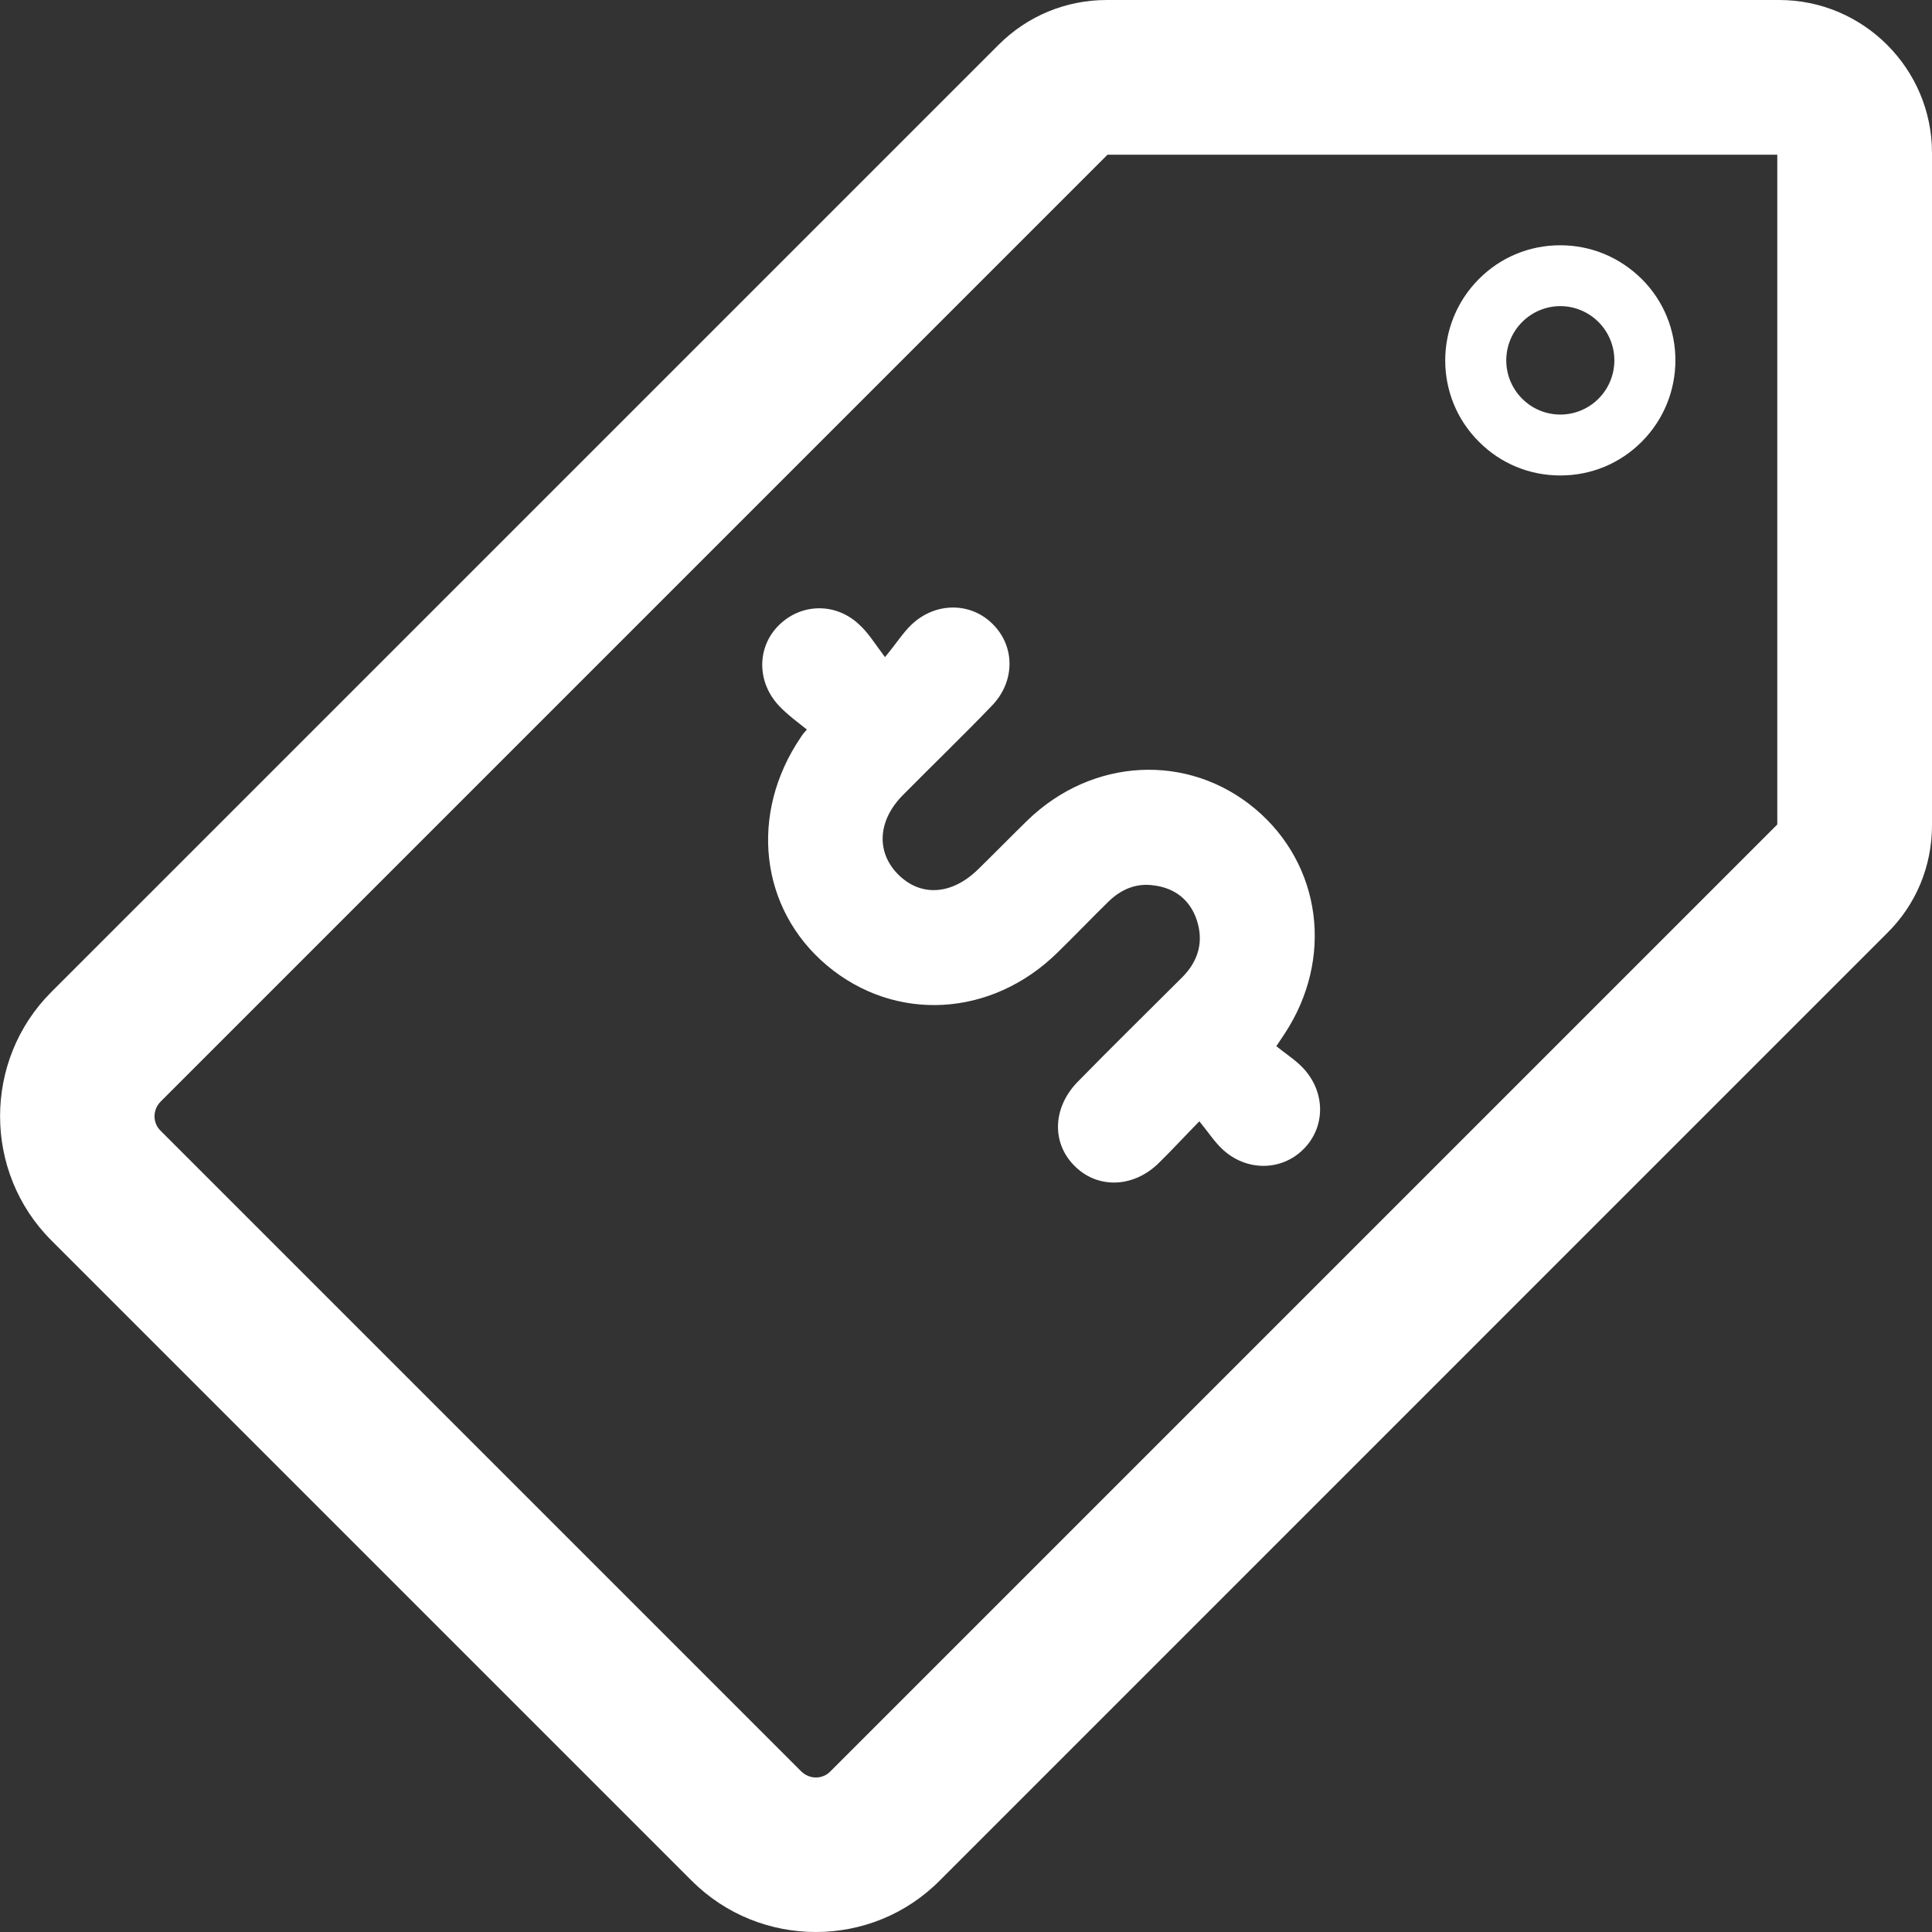 <svg width="40" height="40" viewBox="0 0 40 40" fill="none" xmlns="http://www.w3.org/2000/svg">
<rect x="0" y="0" width="40" height="40" fill="#333333" stroke="none"/>
<g clip-path="url(#clip0_1455_4079)">
<path d="M16.891 40C15.961 40 15.031 39.648 14.32 38.938L1.062 25.68C-0.352 24.266 -0.352 21.953 1.062 20.539L20.672 0.93C21.273 0.328 22.07 0 22.914 0H36.836C38.578 0 40 1.422 40 3.164V17.086C40 17.93 39.672 18.727 39.07 19.32L19.461 38.93C18.75 39.648 17.82 40 16.891 40ZM22.93 3.203L3.328 22.805C3.156 22.977 3.156 23.25 3.328 23.414L16.586 36.672C16.758 36.844 17.031 36.844 17.195 36.672L36.797 17.07V3.203H22.93Z" fill="white"/>
<path d="M18.323 13.605C18.573 13.301 18.698 13.098 18.87 12.934C19.37 12.457 20.105 12.465 20.558 12.926C21.019 13.387 21.019 14.113 20.534 14.613C19.933 15.238 19.308 15.84 18.698 16.457C18.175 16.98 18.136 17.629 18.581 18.09C19.05 18.574 19.698 18.535 20.245 18.004C20.589 17.668 20.925 17.324 21.269 16.988C22.612 15.684 24.597 15.582 25.987 16.746C27.362 17.902 27.62 19.848 26.597 21.402C26.558 21.457 26.526 21.512 26.425 21.66C26.605 21.809 26.808 21.934 26.972 22.105C27.448 22.605 27.448 23.332 26.987 23.793C26.526 24.254 25.792 24.254 25.3 23.785C25.136 23.629 25.011 23.434 24.831 23.215C24.495 23.559 24.245 23.832 23.98 24.09C23.448 24.605 22.698 24.613 22.23 24.121C21.769 23.645 21.8 22.926 22.308 22.402C23.026 21.668 23.761 20.949 24.487 20.223C24.815 19.887 24.925 19.488 24.776 19.043C24.636 18.629 24.323 18.387 23.894 18.332C23.526 18.277 23.214 18.41 22.948 18.668C22.597 19.012 22.253 19.371 21.901 19.715C20.534 21.066 18.534 21.176 17.12 19.988C15.729 18.816 15.503 16.848 16.581 15.262C16.597 15.238 16.605 15.215 16.706 15.105C16.511 14.949 16.308 14.801 16.136 14.621C15.659 14.121 15.667 13.387 16.136 12.934C16.597 12.488 17.308 12.473 17.792 12.934C17.98 13.105 18.105 13.316 18.323 13.605Z" fill="white"/>
<path d="M32.305 6.338C32.591 6.338 32.878 6.45 33.095 6.667C33.533 7.106 33.533 7.816 33.095 8.255C32.878 8.472 32.591 8.583 32.305 8.583C32.018 8.583 31.731 8.472 31.515 8.255C31.076 7.816 31.076 7.106 31.515 6.667C31.731 6.45 32.018 6.338 32.305 6.338ZM32.305 5.078C31.667 5.078 31.07 5.324 30.62 5.776C29.689 6.708 29.689 8.22 30.62 9.146C31.07 9.598 31.667 9.844 32.305 9.844C32.942 9.844 33.539 9.598 33.99 9.146C34.92 8.214 34.92 6.702 33.99 5.776C33.533 5.324 32.937 5.078 32.305 5.078Z" fill="white"/>
</g>
<defs>
<clipPath id="clip0_1455_4079">
<rect width="40" height="40" fill="white"/>
</clipPath>
</defs>
</svg>
